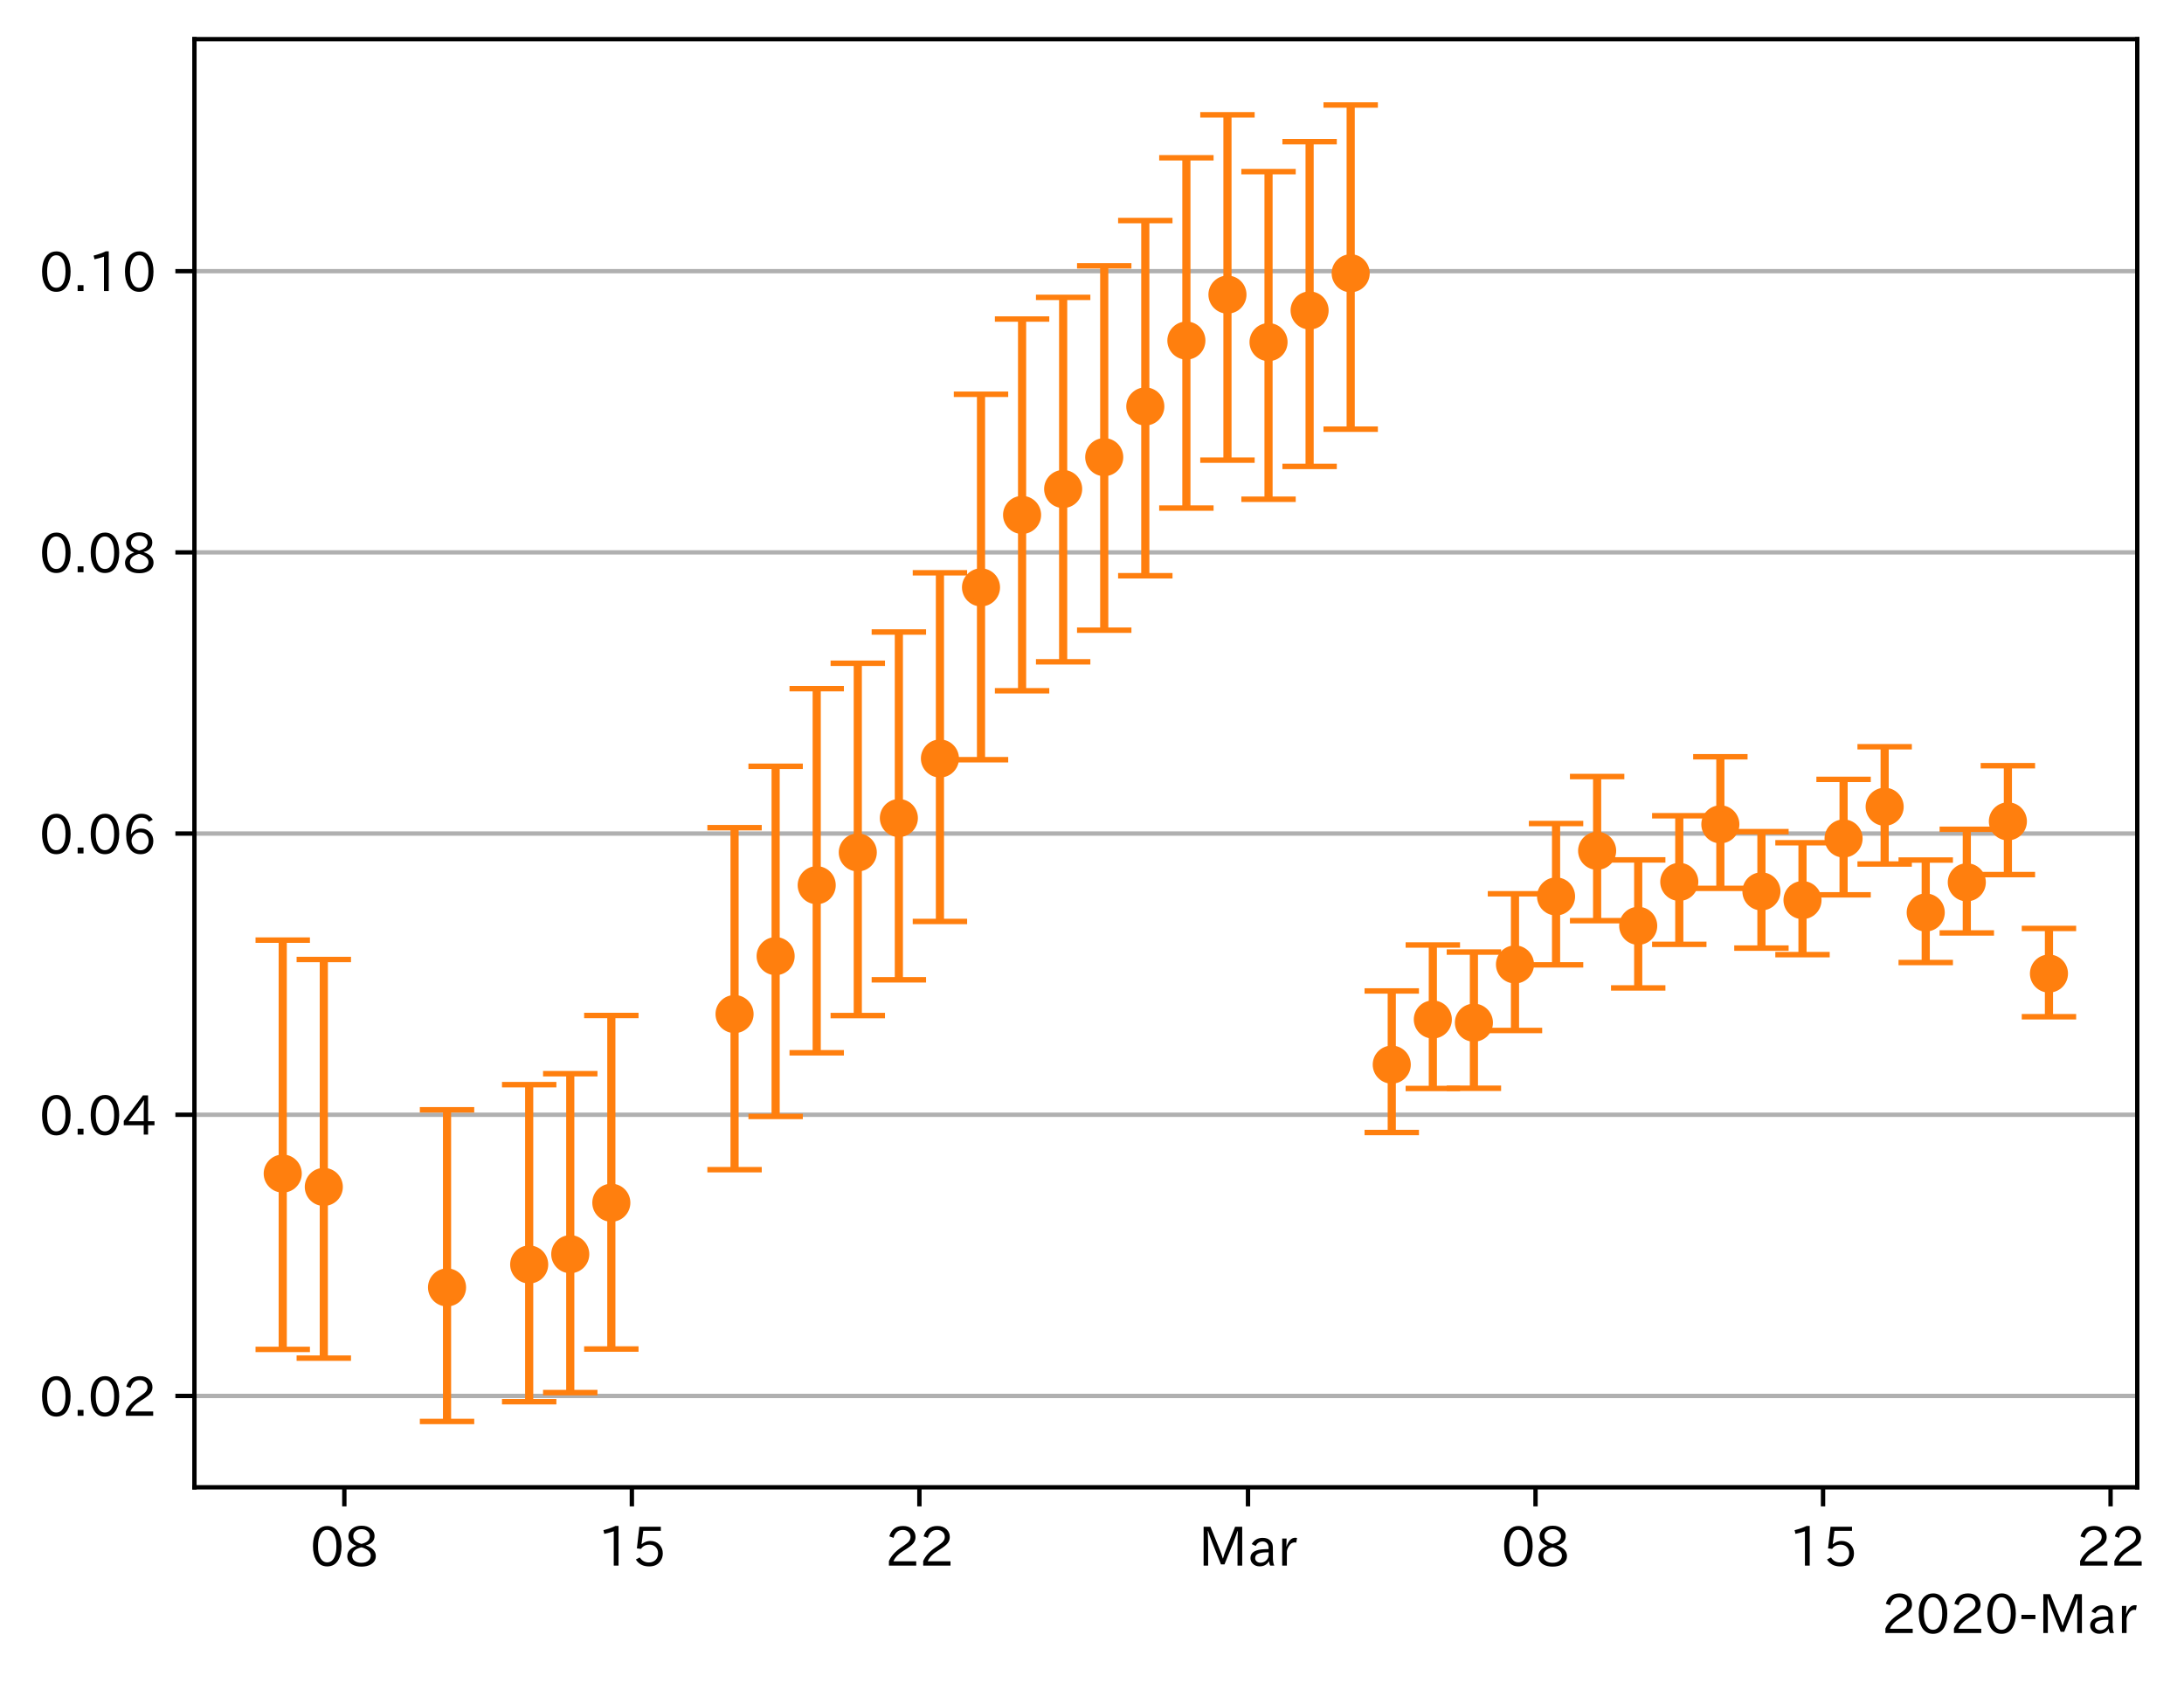 <?xml version="1.0" encoding="utf-8" standalone="no"?>
<!DOCTYPE svg PUBLIC "-//W3C//DTD SVG 1.1//EN"
  "http://www.w3.org/Graphics/SVG/1.1/DTD/svg11.dtd">
<!-- Created with matplotlib (https://matplotlib.org/) -->
<svg height="309.293pt" version="1.1" viewBox="0 0 401.448 309.293" width="401.448pt" xmlns="http://www.w3.org/2000/svg" xmlns:xlink="http://www.w3.org/1999/xlink">
 <defs>
  <style type="text/css">
*{stroke-linecap:butt;stroke-linejoin:round;}
  </style>
 </defs>
 <g id="figure_1">
  <g id="patch_1">
   <path d="M 0 309.293 
L 401.448 309.293 
L 401.448 0 
L 0 0 
z
" style="fill:#ffffff;"/>
  </g>
  <g id="axes_1">
   <g id="patch_2">
    <path d="M 35.737 273.312 
L 392.858 273.312 
L 392.858 7.2 
L 35.737 7.2 
z
" style="fill:#ffffff;"/>
   </g>
   <g id="matplotlib.axis_1">
    <g id="xtick_1">
     <g id="line2d_1">
      <defs>
       <path d="M 0 0 
L 0 3.5 
" id="m2a42b6c447" style="stroke:#000000;stroke-width:0.8;"/>
      </defs>
      <g>
       <use style="stroke:#000000;stroke-width:0.8;" x="63.295" xlink:href="#m2a42b6c447" y="273.312"/>
      </g>
     </g>
     <g id="text_1">
      <!-- 08 -->
      <defs>
       <path d="M 31.844 73.828 
Q 45.016 73.828 52.094 61.625 
Q 57.719 51.953 57.719 36.625 
Q 57.719 21.438 52.094 11.578 
Q 45.125 -0.484 31.5 -0.484 
Q 17.922 -0.484 10.938 11.578 
Q 5.328 21.438 5.328 36.719 
Q 5.328 58.016 15.625 67.719 
Q 22.172 73.828 31.844 73.828 
z
M 31.5 66.656 
Q 23.688 66.656 19.188 58.734 
Q 14.594 50.734 14.594 36.625 
Q 14.594 22.75 19.094 14.797 
Q 23.641 6.984 31.5 6.984 
Q 40.922 6.984 45.453 18.016 
Q 48.438 25.344 48.438 37.109 
Q 48.438 50.875 43.844 58.734 
Q 39.203 66.656 31.5 66.656 
z
" id="IPAexGothic-48"/>
       <path d="M 39.703 37.891 
Q 57.812 31.734 57.812 18.703 
Q 57.812 8.453 48.438 3.078 
Q 41.609 -0.875 31.5 -0.875 
Q 21.344 -0.875 14.5 3.078 
Q 5.422 8.297 5.422 18.406 
Q 5.422 31.062 22.016 37.203 
L 22.016 37.5 
Q 7.516 42.719 7.516 54.828 
Q 7.516 64.062 15.328 69.625 
Q 21.969 74.312 31.547 74.312 
Q 42.234 74.312 48.922 68.797 
Q 55.516 63.578 55.516 55.719 
Q 55.516 42.281 39.703 38.188 
z
M 31.594 41.016 
Q 46.828 44.625 46.828 55.125 
Q 46.828 61.188 41.797 64.844 
Q 37.703 67.922 31.5 67.922 
Q 25.094 67.922 20.797 64.5 
Q 16.406 60.891 16.406 55.031 
Q 16.406 49.219 21.094 45.703 
Q 23.344 43.891 26.906 42.531 
Q 31 40.875 31.594 41.016 
z
M 30.906 34.516 
Q 14.406 30.172 14.406 19 
Q 14.406 12.109 20.516 8.688 
Q 25.094 6.109 31.391 6.109 
Q 40.234 6.109 45.016 10.891 
Q 48.531 14.406 48.531 19.531 
Q 48.531 24.906 43.656 28.906 
Q 40.766 31.156 36.719 32.812 
Q 31.984 34.719 30.906 34.516 
z
" id="IPAexGothic-56"/>
      </defs>
      <g transform="translate(56.997 287.803)scale(0.1 -0.1)">
       <use xlink:href="#IPAexGothic-48"/>
       <use x="62.988" xlink:href="#IPAexGothic-56"/>
      </g>
     </g>
    </g>
    <g id="xtick_2">
     <g id="line2d_2">
      <g>
       <use style="stroke:#000000;stroke-width:0.8;" x="116.146" xlink:href="#m2a42b6c447" y="273.312"/>
      </g>
     </g>
     <g id="text_2">
      <!-- 15 -->
      <defs>
       <path d="M 38.484 0.984 
L 29.688 0.984 
L 29.688 64.109 
Q 21.438 61.281 12.312 59.328 
L 10.688 66.109 
Q 23.734 69.391 32.906 73.922 
L 38.484 73.922 
z
" id="IPAexGothic-49"/>
       <path d="M 18.406 40.672 
Q 25.531 46.297 33.938 46.297 
Q 44 46.297 50.641 39.5 
Q 56.844 33.016 56.844 23.391 
Q 56.844 14.656 51.516 8.016 
Q 44.828 -0.484 31.734 -0.484 
Q 14.984 -0.484 7.328 12.25 
L 14.656 16.062 
Q 20.453 6.781 31.453 6.781 
Q 38.531 6.781 43.266 11.188 
Q 48.141 15.828 48.141 23.484 
Q 48.141 30.719 43.844 35.016 
Q 39.359 39.5 32.125 39.5 
Q 21.969 39.5 16.75 31.688 
L 9.234 32.672 
L 13.812 72.406 
L 53.219 72.406 
L 53.219 64.891 
L 20.953 64.891 
L 17.719 40.672 
z
" id="IPAexGothic-53"/>
      </defs>
      <g transform="translate(109.848 287.803)scale(0.1 -0.1)">
       <use xlink:href="#IPAexGothic-49"/>
       <use x="62.988" xlink:href="#IPAexGothic-53"/>
      </g>
     </g>
    </g>
    <g id="xtick_3">
     <g id="line2d_3">
      <g>
       <use style="stroke:#000000;stroke-width:0.8;" x="168.997" xlink:href="#m2a42b6c447" y="273.312"/>
      </g>
     </g>
     <g id="text_3">
      <!-- 22 -->
      <defs>
       <path d="M 57.172 0.984 
L 6.984 0.984 
L 6.984 9.281 
Q 12.891 23.047 29.594 34.422 
L 32.375 36.281 
Q 40.922 42.141 43.609 45.406 
Q 46.688 49.266 46.688 53.812 
Q 46.688 58.938 43.062 62.547 
Q 39.062 66.547 32.562 66.547 
Q 19.531 66.547 15.484 52 
L 7.766 54.781 
Q 13.328 73.828 33.062 73.828 
Q 43.844 73.828 50.25 67.438 
Q 55.859 61.672 55.859 53.516 
Q 55.859 47.469 52.25 42.531 
Q 48.922 37.75 36.969 30.281 
L 34.859 29 
Q 19.625 19.578 15.281 8.891 
L 57.172 8.891 
z
" id="IPAexGothic-50"/>
      </defs>
      <g transform="translate(162.698 287.803)scale(0.1 -0.1)">
       <use xlink:href="#IPAexGothic-50"/>
       <use x="62.988" xlink:href="#IPAexGothic-50"/>
      </g>
     </g>
    </g>
    <g id="xtick_4">
     <g id="line2d_4">
      <g>
       <use style="stroke:#000000;stroke-width:0.8;" x="229.398" xlink:href="#m2a42b6c447" y="273.312"/>
      </g>
     </g>
     <g id="text_4">
      <!-- Mar -->
      <defs>
       <path d="M 80.422 0.984 
L 71.828 0.984 
L 71.828 39.594 
Q 71.828 51.266 72.406 64.594 
L 72.016 64.594 
Q 68.062 53.266 63.531 41.797 
L 47.906 3.266 
L 41.406 3.266 
L 25.641 42.578 
Q 20.75 54.781 17.625 64.703 
L 17.234 64.703 
Q 17.828 48.922 17.828 39.891 
L 17.828 0.984 
L 9.516 0.984 
L 9.516 72.406 
L 22.125 72.406 
L 39.109 30.375 
Q 42.141 23 44.828 14.156 
L 45.125 14.156 
Q 47.312 22.125 50.531 30.172 
L 67.438 72.406 
L 80.422 72.406 
z
" id="IPAexGothic-77"/>
       <path d="M 49.312 0.984 
L 41.75 0.984 
Q 39.984 4.734 39.547 8.688 
L 39.203 8.688 
Q 33.547 -0.391 22.312 -0.391 
Q 14.594 -0.391 9.719 4.5 
Q 5.422 8.797 5.422 14.984 
Q 5.422 30.422 32.031 31.203 
L 38.719 31.391 
L 38.719 33.984 
Q 38.719 39.203 35.75 42.188 
Q 32.625 45.312 27.734 45.312 
Q 19.344 45.312 15.141 37.156 
L 7.719 40.578 
Q 14.656 52 27.938 52 
Q 37.109 52 42.047 46.875 
Q 46.625 42.281 46.625 33.891 
L 46.625 15.578 
Q 46.625 6.25 49.312 0.984 
z
M 38.922 25.391 
L 33.453 25.297 
Q 14.109 24.859 14.109 14.891 
Q 14.109 11.375 16.406 9.078 
Q 19.234 6.297 23.828 6.297 
Q 30.219 6.297 34.906 10.984 
Q 38.922 15.141 38.922 21 
z
" id="IPAexGothic-97"/>
       <path d="M 36.078 51.812 
L 34.578 43.266 
Q 32.906 43.609 31.594 43.609 
Q 25.828 43.609 22.078 38.188 
Q 17.391 31.344 17.391 26.172 
L 17.391 0.984 
L 8.797 0.984 
L 8.797 50.781 
L 16.891 50.781 
L 16.5 35.984 
L 16.703 35.984 
Q 22.219 52.203 32.766 52.203 
Q 34.469 52.203 36.078 51.812 
z
" id="IPAexGothic-114"/>
      </defs>
      <g transform="translate(220.288 287.803)scale(0.1 -0.1)">
       <use xlink:href="#IPAexGothic-77"/>
       <use x="90.186" xlink:href="#IPAexGothic-97"/>
       <use x="145.166" xlink:href="#IPAexGothic-114"/>
      </g>
     </g>
    </g>
    <g id="xtick_5">
     <g id="line2d_5">
      <g>
       <use style="stroke:#000000;stroke-width:0.8;" x="282.248" xlink:href="#m2a42b6c447" y="273.312"/>
      </g>
     </g>
     <g id="text_5">
      <!-- 08 -->
      <g transform="translate(275.95 287.803)scale(0.1 -0.1)">
       <use xlink:href="#IPAexGothic-48"/>
       <use x="62.988" xlink:href="#IPAexGothic-56"/>
      </g>
     </g>
    </g>
    <g id="xtick_6">
     <g id="line2d_6">
      <g>
       <use style="stroke:#000000;stroke-width:0.8;" x="335.099" xlink:href="#m2a42b6c447" y="273.312"/>
      </g>
     </g>
     <g id="text_6">
      <!-- 15 -->
      <g transform="translate(328.801 287.803)scale(0.1 -0.1)">
       <use xlink:href="#IPAexGothic-49"/>
       <use x="62.988" xlink:href="#IPAexGothic-53"/>
      </g>
     </g>
    </g>
    <g id="xtick_7">
     <g id="line2d_7">
      <g>
       <use style="stroke:#000000;stroke-width:0.8;" x="387.95" xlink:href="#m2a42b6c447" y="273.312"/>
      </g>
     </g>
     <g id="text_7">
      <!-- 22 -->
      <g transform="translate(381.651 287.803)scale(0.1 -0.1)">
       <use xlink:href="#IPAexGothic-50"/>
       <use x="62.988" xlink:href="#IPAexGothic-50"/>
      </g>
     </g>
    </g>
    <g id="text_8">
     <!-- 2020-Mar -->
     <defs>
      <path d="M 30.766 26.609 
L 4.984 26.609 
L 4.984 34.422 
L 30.766 34.422 
z
" id="IPAexGothic-45"/>
     </defs>
     <g transform="translate(345.865 300.193)scale(0.1 -0.1)">
      <use xlink:href="#IPAexGothic-50"/>
      <use x="62.988" xlink:href="#IPAexGothic-48"/>
      <use x="125.977" xlink:href="#IPAexGothic-50"/>
      <use x="188.965" xlink:href="#IPAexGothic-48"/>
      <use x="251.953" xlink:href="#IPAexGothic-45"/>
      <use x="287.744" xlink:href="#IPAexGothic-77"/>
      <use x="377.93" xlink:href="#IPAexGothic-97"/>
      <use x="432.91" xlink:href="#IPAexGothic-114"/>
     </g>
    </g>
   </g>
   <g id="matplotlib.axis_2">
    <g id="ytick_1">
     <g id="line2d_8">
      <path clip-path="url(#p31ee9f5edc)" d="M 35.737 256.526 
L 392.858 256.526 
" style="fill:none;stroke:#b0b0b0;stroke-linecap:square;stroke-width:0.8;"/>
     </g>
     <g id="line2d_9">
      <defs>
       <path d="M 0 0 
L -3.5 0 
" id="madd3b73bb3" style="stroke:#000000;stroke-width:0.8;"/>
      </defs>
      <g>
       <use style="stroke:#000000;stroke-width:0.8;" x="35.737" xlink:href="#madd3b73bb3" y="256.526"/>
      </g>
     </g>
     <g id="text_9">
      <!-- 0.02 -->
      <defs>
       <path d="M 18.5 0.984 
L 7.719 0.984 
L 7.719 11.766 
L 18.5 11.766 
z
" id="IPAexGothic-46"/>
      </defs>
      <g transform="translate(7.2 260.272)scale(0.1 -0.1)">
       <use xlink:href="#IPAexGothic-48"/>
       <use x="62.988" xlink:href="#IPAexGothic-46"/>
       <use x="89.404" xlink:href="#IPAexGothic-48"/>
       <use x="152.393" xlink:href="#IPAexGothic-50"/>
      </g>
     </g>
    </g>
    <g id="ytick_2">
     <g id="line2d_10">
      <path clip-path="url(#p31ee9f5edc)" d="M 35.737 204.853 
L 392.858 204.853 
" style="fill:none;stroke:#b0b0b0;stroke-linecap:square;stroke-width:0.8;"/>
     </g>
     <g id="line2d_11">
      <g>
       <use style="stroke:#000000;stroke-width:0.8;" x="35.737" xlink:href="#madd3b73bb3" y="204.853"/>
      </g>
     </g>
     <g id="text_10">
      <!-- 0.04 -->
      <defs>
       <path d="M 59.578 18.109 
L 47.797 18.109 
L 47.797 0.984 
L 39.797 0.984 
L 39.797 18.109 
L 3.078 18.109 
L 3.078 26.125 
L 38.375 73.094 
L 47.797 73.094 
L 47.797 25.531 
L 59.578 25.531 
z
M 40.281 64.203 
L 39.984 64.203 
Q 35.594 57.125 31.297 51.312 
L 11.859 25.531 
L 39.797 25.531 
L 39.797 49.125 
Q 39.797 54.391 40.281 64.203 
z
" id="IPAexGothic-52"/>
      </defs>
      <g transform="translate(7.2 208.598)scale(0.1 -0.1)">
       <use xlink:href="#IPAexGothic-48"/>
       <use x="62.988" xlink:href="#IPAexGothic-46"/>
       <use x="89.404" xlink:href="#IPAexGothic-48"/>
       <use x="152.393" xlink:href="#IPAexGothic-52"/>
      </g>
     </g>
    </g>
    <g id="ytick_3">
     <g id="line2d_12">
      <path clip-path="url(#p31ee9f5edc)" d="M 35.737 153.18 
L 392.858 153.18 
" style="fill:none;stroke:#b0b0b0;stroke-linecap:square;stroke-width:0.8;"/>
     </g>
     <g id="line2d_13">
      <g>
       <use style="stroke:#000000;stroke-width:0.8;" x="35.737" xlink:href="#madd3b73bb3" y="153.18"/>
      </g>
     </g>
     <g id="text_11">
      <!-- 0.06 -->
      <defs>
       <path d="M 16.5 36.375 
Q 23.578 46.578 34.906 46.578 
Q 45.406 46.578 51.812 39.266 
Q 57.422 32.906 57.422 23.781 
Q 57.422 13.812 51.125 6.781 
Q 44.578 -0.484 34.031 -0.484 
Q 21.484 -0.484 14.406 9.078 
Q 7.516 18.406 7.516 34.812 
Q 7.516 53.516 15.828 64.203 
Q 23.344 73.828 35.5 73.828 
Q 49.859 73.828 56.391 62.891 
L 49.219 58.984 
Q 45.219 66.656 35.938 66.656 
Q 17.484 66.656 16.109 36.375 
z
M 33.453 39.797 
Q 26.312 39.797 21.625 34.469 
Q 17.438 29.688 17.438 24.078 
Q 17.438 18.062 21.141 13.188 
Q 26.125 6.688 33.734 6.688 
Q 41.703 6.688 45.953 13.188 
Q 48.828 17.625 48.828 23.484 
Q 48.828 30.375 45.016 34.812 
Q 40.625 39.797 33.453 39.797 
z
" id="IPAexGothic-54"/>
      </defs>
      <g transform="translate(7.2 156.925)scale(0.1 -0.1)">
       <use xlink:href="#IPAexGothic-48"/>
       <use x="62.988" xlink:href="#IPAexGothic-46"/>
       <use x="89.404" xlink:href="#IPAexGothic-48"/>
       <use x="152.393" xlink:href="#IPAexGothic-54"/>
      </g>
     </g>
    </g>
    <g id="ytick_4">
     <g id="line2d_14">
      <path clip-path="url(#p31ee9f5edc)" d="M 35.737 101.507 
L 392.858 101.507 
" style="fill:none;stroke:#b0b0b0;stroke-linecap:square;stroke-width:0.8;"/>
     </g>
     <g id="line2d_15">
      <g>
       <use style="stroke:#000000;stroke-width:0.8;" x="35.737" xlink:href="#madd3b73bb3" y="101.507"/>
      </g>
     </g>
     <g id="text_12">
      <!-- 0.08 -->
      <g transform="translate(7.2 105.252)scale(0.1 -0.1)">
       <use xlink:href="#IPAexGothic-48"/>
       <use x="62.988" xlink:href="#IPAexGothic-46"/>
       <use x="89.404" xlink:href="#IPAexGothic-48"/>
       <use x="152.393" xlink:href="#IPAexGothic-56"/>
      </g>
     </g>
    </g>
    <g id="ytick_5">
     <g id="line2d_16">
      <path clip-path="url(#p31ee9f5edc)" d="M 35.737 49.833 
L 392.858 49.833 
" style="fill:none;stroke:#b0b0b0;stroke-linecap:square;stroke-width:0.8;"/>
     </g>
     <g id="line2d_17">
      <g>
       <use style="stroke:#000000;stroke-width:0.8;" x="35.737" xlink:href="#madd3b73bb3" y="49.833"/>
      </g>
     </g>
     <g id="text_13">
      <!-- 0.10 -->
      <g transform="translate(7.2 53.579)scale(0.1 -0.1)">
       <use xlink:href="#IPAexGothic-48"/>
       <use x="62.988" xlink:href="#IPAexGothic-46"/>
       <use x="89.404" xlink:href="#IPAexGothic-49"/>
       <use x="152.393" xlink:href="#IPAexGothic-48"/>
      </g>
     </g>
    </g>
   </g>
   <g id="LineCollection_1">
    <path clip-path="url(#p31ee9f5edc)" d="M 51.97 247.974 
L 51.97 172.763 
" style="fill:none;stroke:#ff7f0e;stroke-width:1.5;"/>
    <path clip-path="url(#p31ee9f5edc)" d="M 59.52 249.579 
L 59.52 176.322 
" style="fill:none;stroke:#ff7f0e;stroke-width:1.5;"/>
    <path clip-path="url(#p31ee9f5edc)" d="M 82.171 261.216 
L 82.171 203.945 
" style="fill:none;stroke:#ff7f0e;stroke-width:1.5;"/>
    <path clip-path="url(#p31ee9f5edc)" d="M 97.271 257.586 
L 97.271 199.321 
" style="fill:none;stroke:#ff7f0e;stroke-width:1.5;"/>
    <path clip-path="url(#p31ee9f5edc)" d="M 104.821 255.912 
L 104.821 197.309 
" style="fill:none;stroke:#ff7f0e;stroke-width:1.5;"/>
    <path clip-path="url(#p31ee9f5edc)" d="M 112.371 247.901 
L 112.371 186.606 
" style="fill:none;stroke:#ff7f0e;stroke-width:1.5;"/>
    <path clip-path="url(#p31ee9f5edc)" d="M 135.021 214.948 
L 135.021 152.102 
" style="fill:none;stroke:#ff7f0e;stroke-width:1.5;"/>
    <path clip-path="url(#p31ee9f5edc)" d="M 142.571 205.162 
L 142.571 140.819 
" style="fill:none;stroke:#ff7f0e;stroke-width:1.5;"/>
    <path clip-path="url(#p31ee9f5edc)" d="M 150.122 193.464 
L 150.122 126.555 
" style="fill:none;stroke:#ff7f0e;stroke-width:1.5;"/>
    <path clip-path="url(#p31ee9f5edc)" d="M 157.672 186.624 
L 157.672 121.886 
" style="fill:none;stroke:#ff7f0e;stroke-width:1.5;"/>
    <path clip-path="url(#p31ee9f5edc)" d="M 165.222 180.054 
L 165.222 116.14 
" style="fill:none;stroke:#ff7f0e;stroke-width:1.5;"/>
    <path clip-path="url(#p31ee9f5edc)" d="M 172.772 169.331 
L 172.772 105.262 
" style="fill:none;stroke:#ff7f0e;stroke-width:1.5;"/>
    <path clip-path="url(#p31ee9f5edc)" d="M 180.322 139.607 
L 180.322 72.452 
" style="fill:none;stroke:#ff7f0e;stroke-width:1.5;"/>
    <path clip-path="url(#p31ee9f5edc)" d="M 187.872 126.939 
L 187.872 58.627 
" style="fill:none;stroke:#ff7f0e;stroke-width:1.5;"/>
    <path clip-path="url(#p31ee9f5edc)" d="M 195.422 121.618 
L 195.422 54.648 
" style="fill:none;stroke:#ff7f0e;stroke-width:1.5;"/>
    <path clip-path="url(#p31ee9f5edc)" d="M 202.972 115.805 
L 202.972 48.855 
" style="fill:none;stroke:#ff7f0e;stroke-width:1.5;"/>
    <path clip-path="url(#p31ee9f5edc)" d="M 210.522 105.799 
L 210.522 40.531 
" style="fill:none;stroke:#ff7f0e;stroke-width:1.5;"/>
    <path clip-path="url(#p31ee9f5edc)" d="M 218.073 93.365 
L 218.073 28.993 
" style="fill:none;stroke:#ff7f0e;stroke-width:1.5;"/>
    <path clip-path="url(#p31ee9f5edc)" d="M 225.623 84.557 
L 225.623 21.099 
" style="fill:none;stroke:#ff7f0e;stroke-width:1.5;"/>
    <path clip-path="url(#p31ee9f5edc)" d="M 233.173 91.742 
L 233.173 31.537 
" style="fill:none;stroke:#ff7f0e;stroke-width:1.5;"/>
    <path clip-path="url(#p31ee9f5edc)" d="M 240.723 85.714 
L 240.723 26.034 
" style="fill:none;stroke:#ff7f0e;stroke-width:1.5;"/>
    <path clip-path="url(#p31ee9f5edc)" d="M 248.273 78.864 
L 248.273 19.296 
" style="fill:none;stroke:#ff7f0e;stroke-width:1.5;"/>
    <path clip-path="url(#p31ee9f5edc)" d="M 255.823 208.113 
L 255.823 182.104 
" style="fill:none;stroke:#ff7f0e;stroke-width:1.5;"/>
    <path clip-path="url(#p31ee9f5edc)" d="M 263.373 200.02 
L 263.373 173.654 
" style="fill:none;stroke:#ff7f0e;stroke-width:1.5;"/>
    <path clip-path="url(#p31ee9f5edc)" d="M 270.923 199.985 
L 270.923 174.957 
" style="fill:none;stroke:#ff7f0e;stroke-width:1.5;"/>
    <path clip-path="url(#p31ee9f5edc)" d="M 278.473 189.365 
L 278.473 164.245 
" style="fill:none;stroke:#ff7f0e;stroke-width:1.5;"/>
    <path clip-path="url(#p31ee9f5edc)" d="M 286.024 177.305 
L 286.024 151.335 
" style="fill:none;stroke:#ff7f0e;stroke-width:1.5;"/>
    <path clip-path="url(#p31ee9f5edc)" d="M 293.574 169.185 
L 293.574 142.702 
" style="fill:none;stroke:#ff7f0e;stroke-width:1.5;"/>
    <path clip-path="url(#p31ee9f5edc)" d="M 301.124 181.542 
L 301.124 158.022 
" style="fill:none;stroke:#ff7f0e;stroke-width:1.5;"/>
    <path clip-path="url(#p31ee9f5edc)" d="M 308.674 173.535 
L 308.674 149.907 
" style="fill:none;stroke:#ff7f0e;stroke-width:1.5;"/>
    <path clip-path="url(#p31ee9f5edc)" d="M 316.224 163.25 
L 316.224 139.064 
" style="fill:none;stroke:#ff7f0e;stroke-width:1.5;"/>
    <path clip-path="url(#p31ee9f5edc)" d="M 323.774 174.227 
L 323.774 152.827 
" style="fill:none;stroke:#ff7f0e;stroke-width:1.5;"/>
    <path clip-path="url(#p31ee9f5edc)" d="M 331.324 175.428 
L 331.324 154.865 
" style="fill:none;stroke:#ff7f0e;stroke-width:1.5;"/>
    <path clip-path="url(#p31ee9f5edc)" d="M 338.874 164.437 
L 338.874 143.22 
" style="fill:none;stroke:#ff7f0e;stroke-width:1.5;"/>
    <path clip-path="url(#p31ee9f5edc)" d="M 346.424 158.774 
L 346.424 137.224 
" style="fill:none;stroke:#ff7f0e;stroke-width:1.5;"/>
    <path clip-path="url(#p31ee9f5edc)" d="M 353.974 176.878 
L 353.974 158.047 
" style="fill:none;stroke:#ff7f0e;stroke-width:1.5;"/>
    <path clip-path="url(#p31ee9f5edc)" d="M 361.525 171.443 
L 361.525 152.397 
" style="fill:none;stroke:#ff7f0e;stroke-width:1.5;"/>
    <path clip-path="url(#p31ee9f5edc)" d="M 369.075 160.719 
L 369.075 140.708 
" style="fill:none;stroke:#ff7f0e;stroke-width:1.5;"/>
    <path clip-path="url(#p31ee9f5edc)" d="M 376.625 186.838 
L 376.625 170.614 
" style="fill:none;stroke:#ff7f0e;stroke-width:1.5;"/>
   </g>
   <g id="line2d_18">
    <defs>
     <path d="M 5 0 
L -5 -0 
" id="m7fd27ef748" style="stroke:#ff7f0e;"/>
    </defs>
    <g clip-path="url(#p31ee9f5edc)">
     <use style="fill:#ff7f0e;stroke:#ff7f0e;" x="51.97" xlink:href="#m7fd27ef748" y="247.974"/>
     <use style="fill:#ff7f0e;stroke:#ff7f0e;" x="59.52" xlink:href="#m7fd27ef748" y="249.579"/>
     <use style="fill:#ff7f0e;stroke:#ff7f0e;" x="82.171" xlink:href="#m7fd27ef748" y="261.216"/>
     <use style="fill:#ff7f0e;stroke:#ff7f0e;" x="97.271" xlink:href="#m7fd27ef748" y="257.586"/>
     <use style="fill:#ff7f0e;stroke:#ff7f0e;" x="104.821" xlink:href="#m7fd27ef748" y="255.912"/>
     <use style="fill:#ff7f0e;stroke:#ff7f0e;" x="112.371" xlink:href="#m7fd27ef748" y="247.901"/>
     <use style="fill:#ff7f0e;stroke:#ff7f0e;" x="135.021" xlink:href="#m7fd27ef748" y="214.948"/>
     <use style="fill:#ff7f0e;stroke:#ff7f0e;" x="142.571" xlink:href="#m7fd27ef748" y="205.162"/>
     <use style="fill:#ff7f0e;stroke:#ff7f0e;" x="150.122" xlink:href="#m7fd27ef748" y="193.464"/>
     <use style="fill:#ff7f0e;stroke:#ff7f0e;" x="157.672" xlink:href="#m7fd27ef748" y="186.624"/>
     <use style="fill:#ff7f0e;stroke:#ff7f0e;" x="165.222" xlink:href="#m7fd27ef748" y="180.054"/>
     <use style="fill:#ff7f0e;stroke:#ff7f0e;" x="172.772" xlink:href="#m7fd27ef748" y="169.331"/>
     <use style="fill:#ff7f0e;stroke:#ff7f0e;" x="180.322" xlink:href="#m7fd27ef748" y="139.607"/>
     <use style="fill:#ff7f0e;stroke:#ff7f0e;" x="187.872" xlink:href="#m7fd27ef748" y="126.939"/>
     <use style="fill:#ff7f0e;stroke:#ff7f0e;" x="195.422" xlink:href="#m7fd27ef748" y="121.618"/>
     <use style="fill:#ff7f0e;stroke:#ff7f0e;" x="202.972" xlink:href="#m7fd27ef748" y="115.805"/>
     <use style="fill:#ff7f0e;stroke:#ff7f0e;" x="210.522" xlink:href="#m7fd27ef748" y="105.799"/>
     <use style="fill:#ff7f0e;stroke:#ff7f0e;" x="218.073" xlink:href="#m7fd27ef748" y="93.365"/>
     <use style="fill:#ff7f0e;stroke:#ff7f0e;" x="225.623" xlink:href="#m7fd27ef748" y="84.557"/>
     <use style="fill:#ff7f0e;stroke:#ff7f0e;" x="233.173" xlink:href="#m7fd27ef748" y="91.742"/>
     <use style="fill:#ff7f0e;stroke:#ff7f0e;" x="240.723" xlink:href="#m7fd27ef748" y="85.714"/>
     <use style="fill:#ff7f0e;stroke:#ff7f0e;" x="248.273" xlink:href="#m7fd27ef748" y="78.864"/>
     <use style="fill:#ff7f0e;stroke:#ff7f0e;" x="255.823" xlink:href="#m7fd27ef748" y="208.113"/>
     <use style="fill:#ff7f0e;stroke:#ff7f0e;" x="263.373" xlink:href="#m7fd27ef748" y="200.02"/>
     <use style="fill:#ff7f0e;stroke:#ff7f0e;" x="270.923" xlink:href="#m7fd27ef748" y="199.985"/>
     <use style="fill:#ff7f0e;stroke:#ff7f0e;" x="278.473" xlink:href="#m7fd27ef748" y="189.365"/>
     <use style="fill:#ff7f0e;stroke:#ff7f0e;" x="286.024" xlink:href="#m7fd27ef748" y="177.305"/>
     <use style="fill:#ff7f0e;stroke:#ff7f0e;" x="293.574" xlink:href="#m7fd27ef748" y="169.185"/>
     <use style="fill:#ff7f0e;stroke:#ff7f0e;" x="301.124" xlink:href="#m7fd27ef748" y="181.542"/>
     <use style="fill:#ff7f0e;stroke:#ff7f0e;" x="308.674" xlink:href="#m7fd27ef748" y="173.535"/>
     <use style="fill:#ff7f0e;stroke:#ff7f0e;" x="316.224" xlink:href="#m7fd27ef748" y="163.25"/>
     <use style="fill:#ff7f0e;stroke:#ff7f0e;" x="323.774" xlink:href="#m7fd27ef748" y="174.227"/>
     <use style="fill:#ff7f0e;stroke:#ff7f0e;" x="331.324" xlink:href="#m7fd27ef748" y="175.428"/>
     <use style="fill:#ff7f0e;stroke:#ff7f0e;" x="338.874" xlink:href="#m7fd27ef748" y="164.437"/>
     <use style="fill:#ff7f0e;stroke:#ff7f0e;" x="346.424" xlink:href="#m7fd27ef748" y="158.774"/>
     <use style="fill:#ff7f0e;stroke:#ff7f0e;" x="353.974" xlink:href="#m7fd27ef748" y="176.878"/>
     <use style="fill:#ff7f0e;stroke:#ff7f0e;" x="361.525" xlink:href="#m7fd27ef748" y="171.443"/>
     <use style="fill:#ff7f0e;stroke:#ff7f0e;" x="369.075" xlink:href="#m7fd27ef748" y="160.719"/>
     <use style="fill:#ff7f0e;stroke:#ff7f0e;" x="376.625" xlink:href="#m7fd27ef748" y="186.838"/>
    </g>
   </g>
   <g id="line2d_19">
    <g clip-path="url(#p31ee9f5edc)">
     <use style="fill:#ff7f0e;stroke:#ff7f0e;" x="51.97" xlink:href="#m7fd27ef748" y="172.763"/>
     <use style="fill:#ff7f0e;stroke:#ff7f0e;" x="59.52" xlink:href="#m7fd27ef748" y="176.322"/>
     <use style="fill:#ff7f0e;stroke:#ff7f0e;" x="82.171" xlink:href="#m7fd27ef748" y="203.945"/>
     <use style="fill:#ff7f0e;stroke:#ff7f0e;" x="97.271" xlink:href="#m7fd27ef748" y="199.321"/>
     <use style="fill:#ff7f0e;stroke:#ff7f0e;" x="104.821" xlink:href="#m7fd27ef748" y="197.309"/>
     <use style="fill:#ff7f0e;stroke:#ff7f0e;" x="112.371" xlink:href="#m7fd27ef748" y="186.606"/>
     <use style="fill:#ff7f0e;stroke:#ff7f0e;" x="135.021" xlink:href="#m7fd27ef748" y="152.102"/>
     <use style="fill:#ff7f0e;stroke:#ff7f0e;" x="142.571" xlink:href="#m7fd27ef748" y="140.819"/>
     <use style="fill:#ff7f0e;stroke:#ff7f0e;" x="150.122" xlink:href="#m7fd27ef748" y="126.555"/>
     <use style="fill:#ff7f0e;stroke:#ff7f0e;" x="157.672" xlink:href="#m7fd27ef748" y="121.886"/>
     <use style="fill:#ff7f0e;stroke:#ff7f0e;" x="165.222" xlink:href="#m7fd27ef748" y="116.14"/>
     <use style="fill:#ff7f0e;stroke:#ff7f0e;" x="172.772" xlink:href="#m7fd27ef748" y="105.262"/>
     <use style="fill:#ff7f0e;stroke:#ff7f0e;" x="180.322" xlink:href="#m7fd27ef748" y="72.452"/>
     <use style="fill:#ff7f0e;stroke:#ff7f0e;" x="187.872" xlink:href="#m7fd27ef748" y="58.627"/>
     <use style="fill:#ff7f0e;stroke:#ff7f0e;" x="195.422" xlink:href="#m7fd27ef748" y="54.648"/>
     <use style="fill:#ff7f0e;stroke:#ff7f0e;" x="202.972" xlink:href="#m7fd27ef748" y="48.855"/>
     <use style="fill:#ff7f0e;stroke:#ff7f0e;" x="210.522" xlink:href="#m7fd27ef748" y="40.531"/>
     <use style="fill:#ff7f0e;stroke:#ff7f0e;" x="218.073" xlink:href="#m7fd27ef748" y="28.993"/>
     <use style="fill:#ff7f0e;stroke:#ff7f0e;" x="225.623" xlink:href="#m7fd27ef748" y="21.099"/>
     <use style="fill:#ff7f0e;stroke:#ff7f0e;" x="233.173" xlink:href="#m7fd27ef748" y="31.537"/>
     <use style="fill:#ff7f0e;stroke:#ff7f0e;" x="240.723" xlink:href="#m7fd27ef748" y="26.034"/>
     <use style="fill:#ff7f0e;stroke:#ff7f0e;" x="248.273" xlink:href="#m7fd27ef748" y="19.296"/>
     <use style="fill:#ff7f0e;stroke:#ff7f0e;" x="255.823" xlink:href="#m7fd27ef748" y="182.104"/>
     <use style="fill:#ff7f0e;stroke:#ff7f0e;" x="263.373" xlink:href="#m7fd27ef748" y="173.654"/>
     <use style="fill:#ff7f0e;stroke:#ff7f0e;" x="270.923" xlink:href="#m7fd27ef748" y="174.957"/>
     <use style="fill:#ff7f0e;stroke:#ff7f0e;" x="278.473" xlink:href="#m7fd27ef748" y="164.245"/>
     <use style="fill:#ff7f0e;stroke:#ff7f0e;" x="286.024" xlink:href="#m7fd27ef748" y="151.335"/>
     <use style="fill:#ff7f0e;stroke:#ff7f0e;" x="293.574" xlink:href="#m7fd27ef748" y="142.702"/>
     <use style="fill:#ff7f0e;stroke:#ff7f0e;" x="301.124" xlink:href="#m7fd27ef748" y="158.022"/>
     <use style="fill:#ff7f0e;stroke:#ff7f0e;" x="308.674" xlink:href="#m7fd27ef748" y="149.907"/>
     <use style="fill:#ff7f0e;stroke:#ff7f0e;" x="316.224" xlink:href="#m7fd27ef748" y="139.064"/>
     <use style="fill:#ff7f0e;stroke:#ff7f0e;" x="323.774" xlink:href="#m7fd27ef748" y="152.827"/>
     <use style="fill:#ff7f0e;stroke:#ff7f0e;" x="331.324" xlink:href="#m7fd27ef748" y="154.865"/>
     <use style="fill:#ff7f0e;stroke:#ff7f0e;" x="338.874" xlink:href="#m7fd27ef748" y="143.22"/>
     <use style="fill:#ff7f0e;stroke:#ff7f0e;" x="346.424" xlink:href="#m7fd27ef748" y="137.224"/>
     <use style="fill:#ff7f0e;stroke:#ff7f0e;" x="353.974" xlink:href="#m7fd27ef748" y="158.047"/>
     <use style="fill:#ff7f0e;stroke:#ff7f0e;" x="361.525" xlink:href="#m7fd27ef748" y="152.397"/>
     <use style="fill:#ff7f0e;stroke:#ff7f0e;" x="369.075" xlink:href="#m7fd27ef748" y="140.708"/>
     <use style="fill:#ff7f0e;stroke:#ff7f0e;" x="376.625" xlink:href="#m7fd27ef748" y="170.614"/>
    </g>
   </g>
   <g id="line2d_20">
    <defs>
     <path d="M 0 3 
C 0.796 3 1.559 2.684 2.121 2.121 
C 2.684 1.559 3 0.796 3 0 
C 3 -0.796 2.684 -1.559 2.121 -2.121 
C 1.559 -2.684 0.796 -3 0 -3 
C -0.796 -3 -1.559 -2.684 -2.121 -2.121 
C -2.684 -1.559 -3 -0.796 -3 0 
C -3 0.796 -2.684 1.559 -2.121 2.121 
C -1.559 2.684 -0.796 3 0 3 
z
" id="m0c85c37d1d" style="stroke:#ff7f0e;"/>
    </defs>
    <g clip-path="url(#p31ee9f5edc)">
     <use style="fill:#ff7f0e;stroke:#ff7f0e;" x="51.97" xlink:href="#m0c85c37d1d" y="215.661"/>
     <use style="fill:#ff7f0e;stroke:#ff7f0e;" x="59.52" xlink:href="#m0c85c37d1d" y="218.114"/>
     <use style="fill:#ff7f0e;stroke:#ff7f0e;" x="82.171" xlink:href="#m0c85c37d1d" y="236.584"/>
     <use style="fill:#ff7f0e;stroke:#ff7f0e;" x="97.271" xlink:href="#m0c85c37d1d" y="232.369"/>
     <use style="fill:#ff7f0e;stroke:#ff7f0e;" x="104.821" xlink:href="#m0c85c37d1d" y="230.475"/>
     <use style="fill:#ff7f0e;stroke:#ff7f0e;" x="112.371" xlink:href="#m0c85c37d1d" y="221.021"/>
     <use style="fill:#ff7f0e;stroke:#ff7f0e;" x="135.021" xlink:href="#m0c85c37d1d" y="186.348"/>
     <use style="fill:#ff7f0e;stroke:#ff7f0e;" x="142.571" xlink:href="#m0c85c37d1d" y="175.704"/>
     <use style="fill:#ff7f0e;stroke:#ff7f0e;" x="150.122" xlink:href="#m0c85c37d1d" y="162.669"/>
     <use style="fill:#ff7f0e;stroke:#ff7f0e;" x="157.672" xlink:href="#m0c85c37d1d" y="156.644"/>
     <use style="fill:#ff7f0e;stroke:#ff7f0e;" x="165.222" xlink:href="#m0c85c37d1d" y="150.328"/>
     <use style="fill:#ff7f0e;stroke:#ff7f0e;" x="172.772" xlink:href="#m0c85c37d1d" y="139.385"/>
     <use style="fill:#ff7f0e;stroke:#ff7f0e;" x="180.322" xlink:href="#m0c85c37d1d" y="107.939"/>
     <use style="fill:#ff7f0e;stroke:#ff7f0e;" x="187.872" xlink:href="#m0c85c37d1d" y="94.625"/>
     <use style="fill:#ff7f0e;stroke:#ff7f0e;" x="195.422" xlink:href="#m0c85c37d1d" y="89.862"/>
     <use style="fill:#ff7f0e;stroke:#ff7f0e;" x="202.972" xlink:href="#m0c85c37d1d" y="84.009"/>
     <use style="fill:#ff7f0e;stroke:#ff7f0e;" x="210.522" xlink:href="#m0c85c37d1d" y="74.691"/>
     <use style="fill:#ff7f0e;stroke:#ff7f0e;" x="218.073" xlink:href="#m0c85c37d1d" y="62.582"/>
     <use style="fill:#ff7f0e;stroke:#ff7f0e;" x="225.623" xlink:href="#m0c85c37d1d" y="54.141"/>
     <use style="fill:#ff7f0e;stroke:#ff7f0e;" x="233.173" xlink:href="#m0c85c37d1d" y="62.87"/>
     <use style="fill:#ff7f0e;stroke:#ff7f0e;" x="240.723" xlink:href="#m0c85c37d1d" y="57.051"/>
     <use style="fill:#ff7f0e;stroke:#ff7f0e;" x="248.273" xlink:href="#m0c85c37d1d" y="50.218"/>
     <use style="fill:#ff7f0e;stroke:#ff7f0e;" x="255.823" xlink:href="#m0c85c37d1d" y="195.642"/>
     <use style="fill:#ff7f0e;stroke:#ff7f0e;" x="263.373" xlink:href="#m0c85c37d1d" y="187.346"/>
     <use style="fill:#ff7f0e;stroke:#ff7f0e;" x="270.923" xlink:href="#m0c85c37d1d" y="187.933"/>
     <use style="fill:#ff7f0e;stroke:#ff7f0e;" x="278.473" xlink:href="#m0c85c37d1d" y="177.23"/>
     <use style="fill:#ff7f0e;stroke:#ff7f0e;" x="286.024" xlink:href="#m0c85c37d1d" y="164.733"/>
     <use style="fill:#ff7f0e;stroke:#ff7f0e;" x="293.574" xlink:href="#m0c85c37d1d" y="156.348"/>
     <use style="fill:#ff7f0e;stroke:#ff7f0e;" x="301.124" xlink:href="#m0c85c37d1d" y="170.135"/>
     <use style="fill:#ff7f0e;stroke:#ff7f0e;" x="308.674" xlink:href="#m0c85c37d1d" y="162.057"/>
     <use style="fill:#ff7f0e;stroke:#ff7f0e;" x="316.224" xlink:href="#m0c85c37d1d" y="151.484"/>
     <use style="fill:#ff7f0e;stroke:#ff7f0e;" x="323.774" xlink:href="#m0c85c37d1d" y="163.806"/>
     <use style="fill:#ff7f0e;stroke:#ff7f0e;" x="331.324" xlink:href="#m0c85c37d1d" y="165.407"/>
     <use style="fill:#ff7f0e;stroke:#ff7f0e;" x="338.874" xlink:href="#m0c85c37d1d" y="154.084"/>
     <use style="fill:#ff7f0e;stroke:#ff7f0e;" x="346.424" xlink:href="#m0c85c37d1d" y="148.253"/>
     <use style="fill:#ff7f0e;stroke:#ff7f0e;" x="353.974" xlink:href="#m0c85c37d1d" y="167.685"/>
     <use style="fill:#ff7f0e;stroke:#ff7f0e;" x="361.525" xlink:href="#m0c85c37d1d" y="162.139"/>
     <use style="fill:#ff7f0e;stroke:#ff7f0e;" x="369.075" xlink:href="#m0c85c37d1d" y="150.936"/>
     <use style="fill:#ff7f0e;stroke:#ff7f0e;" x="376.625" xlink:href="#m0c85c37d1d" y="178.907"/>
    </g>
   </g>
   <g id="patch_3">
    <path d="M 35.737 273.312 
L 35.737 7.2 
" style="fill:none;stroke:#000000;stroke-linecap:square;stroke-linejoin:miter;stroke-width:0.8;"/>
   </g>
   <g id="patch_4">
    <path d="M 392.858 273.312 
L 392.858 7.2 
" style="fill:none;stroke:#000000;stroke-linecap:square;stroke-linejoin:miter;stroke-width:0.8;"/>
   </g>
   <g id="patch_5">
    <path d="M 35.737 273.312 
L 392.858 273.312 
" style="fill:none;stroke:#000000;stroke-linecap:square;stroke-linejoin:miter;stroke-width:0.8;"/>
   </g>
   <g id="patch_6">
    <path d="M 35.737 7.2 
L 392.858 7.2 
" style="fill:none;stroke:#000000;stroke-linecap:square;stroke-linejoin:miter;stroke-width:0.8;"/>
   </g>
  </g>
 </g>
 <defs>
  <clipPath id="p31ee9f5edc">
   <rect height="266.112" width="357.12" x="35.737" y="7.2"/>
  </clipPath>
 </defs>
</svg>
